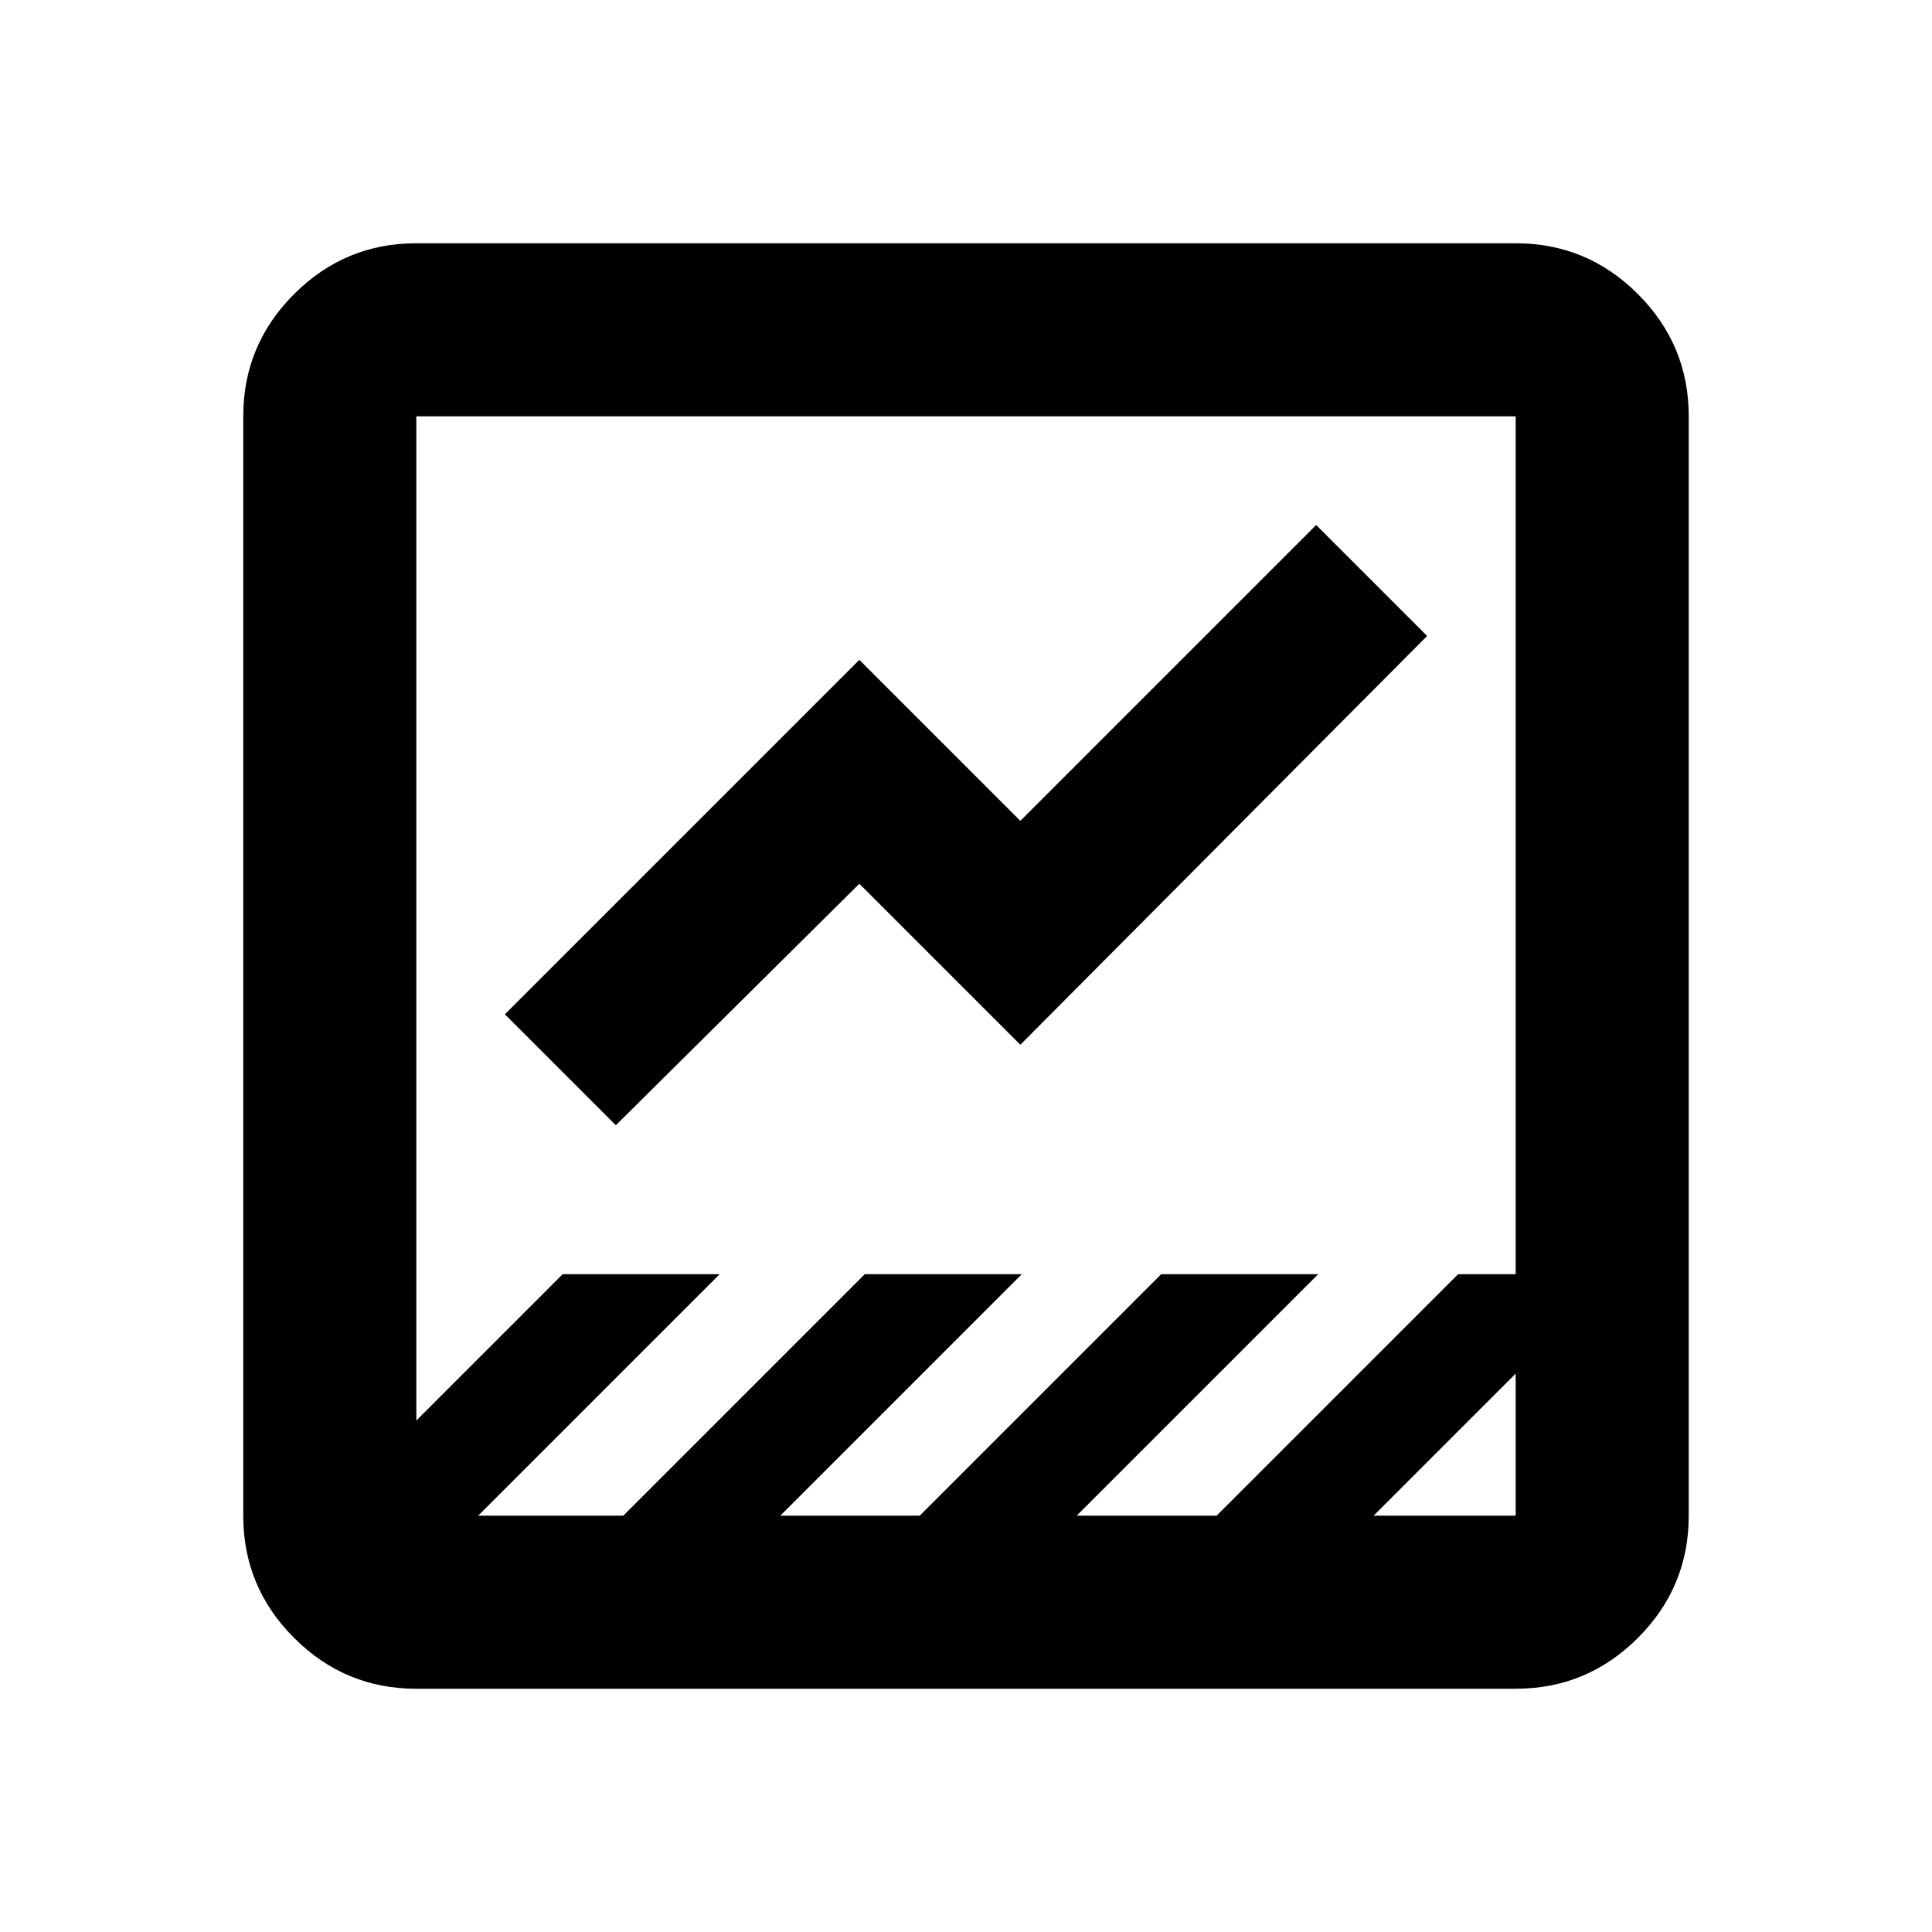 <svg xmlns="http://www.w3.org/2000/svg" height="24" viewBox="0 -960 960 960" width="24"><path d="M206.87-120.87q-35.48 0-60.74-25.26-25.26-25.26-25.26-60.74v-546.26q0-35.48 25.26-60.74 25.26-25.26 60.74-25.26h546.26q35.48 0 60.74 25.26 25.26 25.26 25.26 60.74v546.26q0 35.48-25.26 60.74-25.26 25.26-60.74 25.26H206.87Zm475.67-86h70.59v-70.59l-70.59 70.59Zm-444.93 0h72.11l120-120h78l-120 120H457l120-120h78l-120 120h69.54l120-120h28.59v-426.26H206.87v499l72.74-72.74h78l-120 120Zm68.39-194L250.87-456 427-632.13l80 80 147-147L709.13-644 507-440.87l-80-80-121 120Zm-99.13 194v-546.26 546.26Z"/></svg>